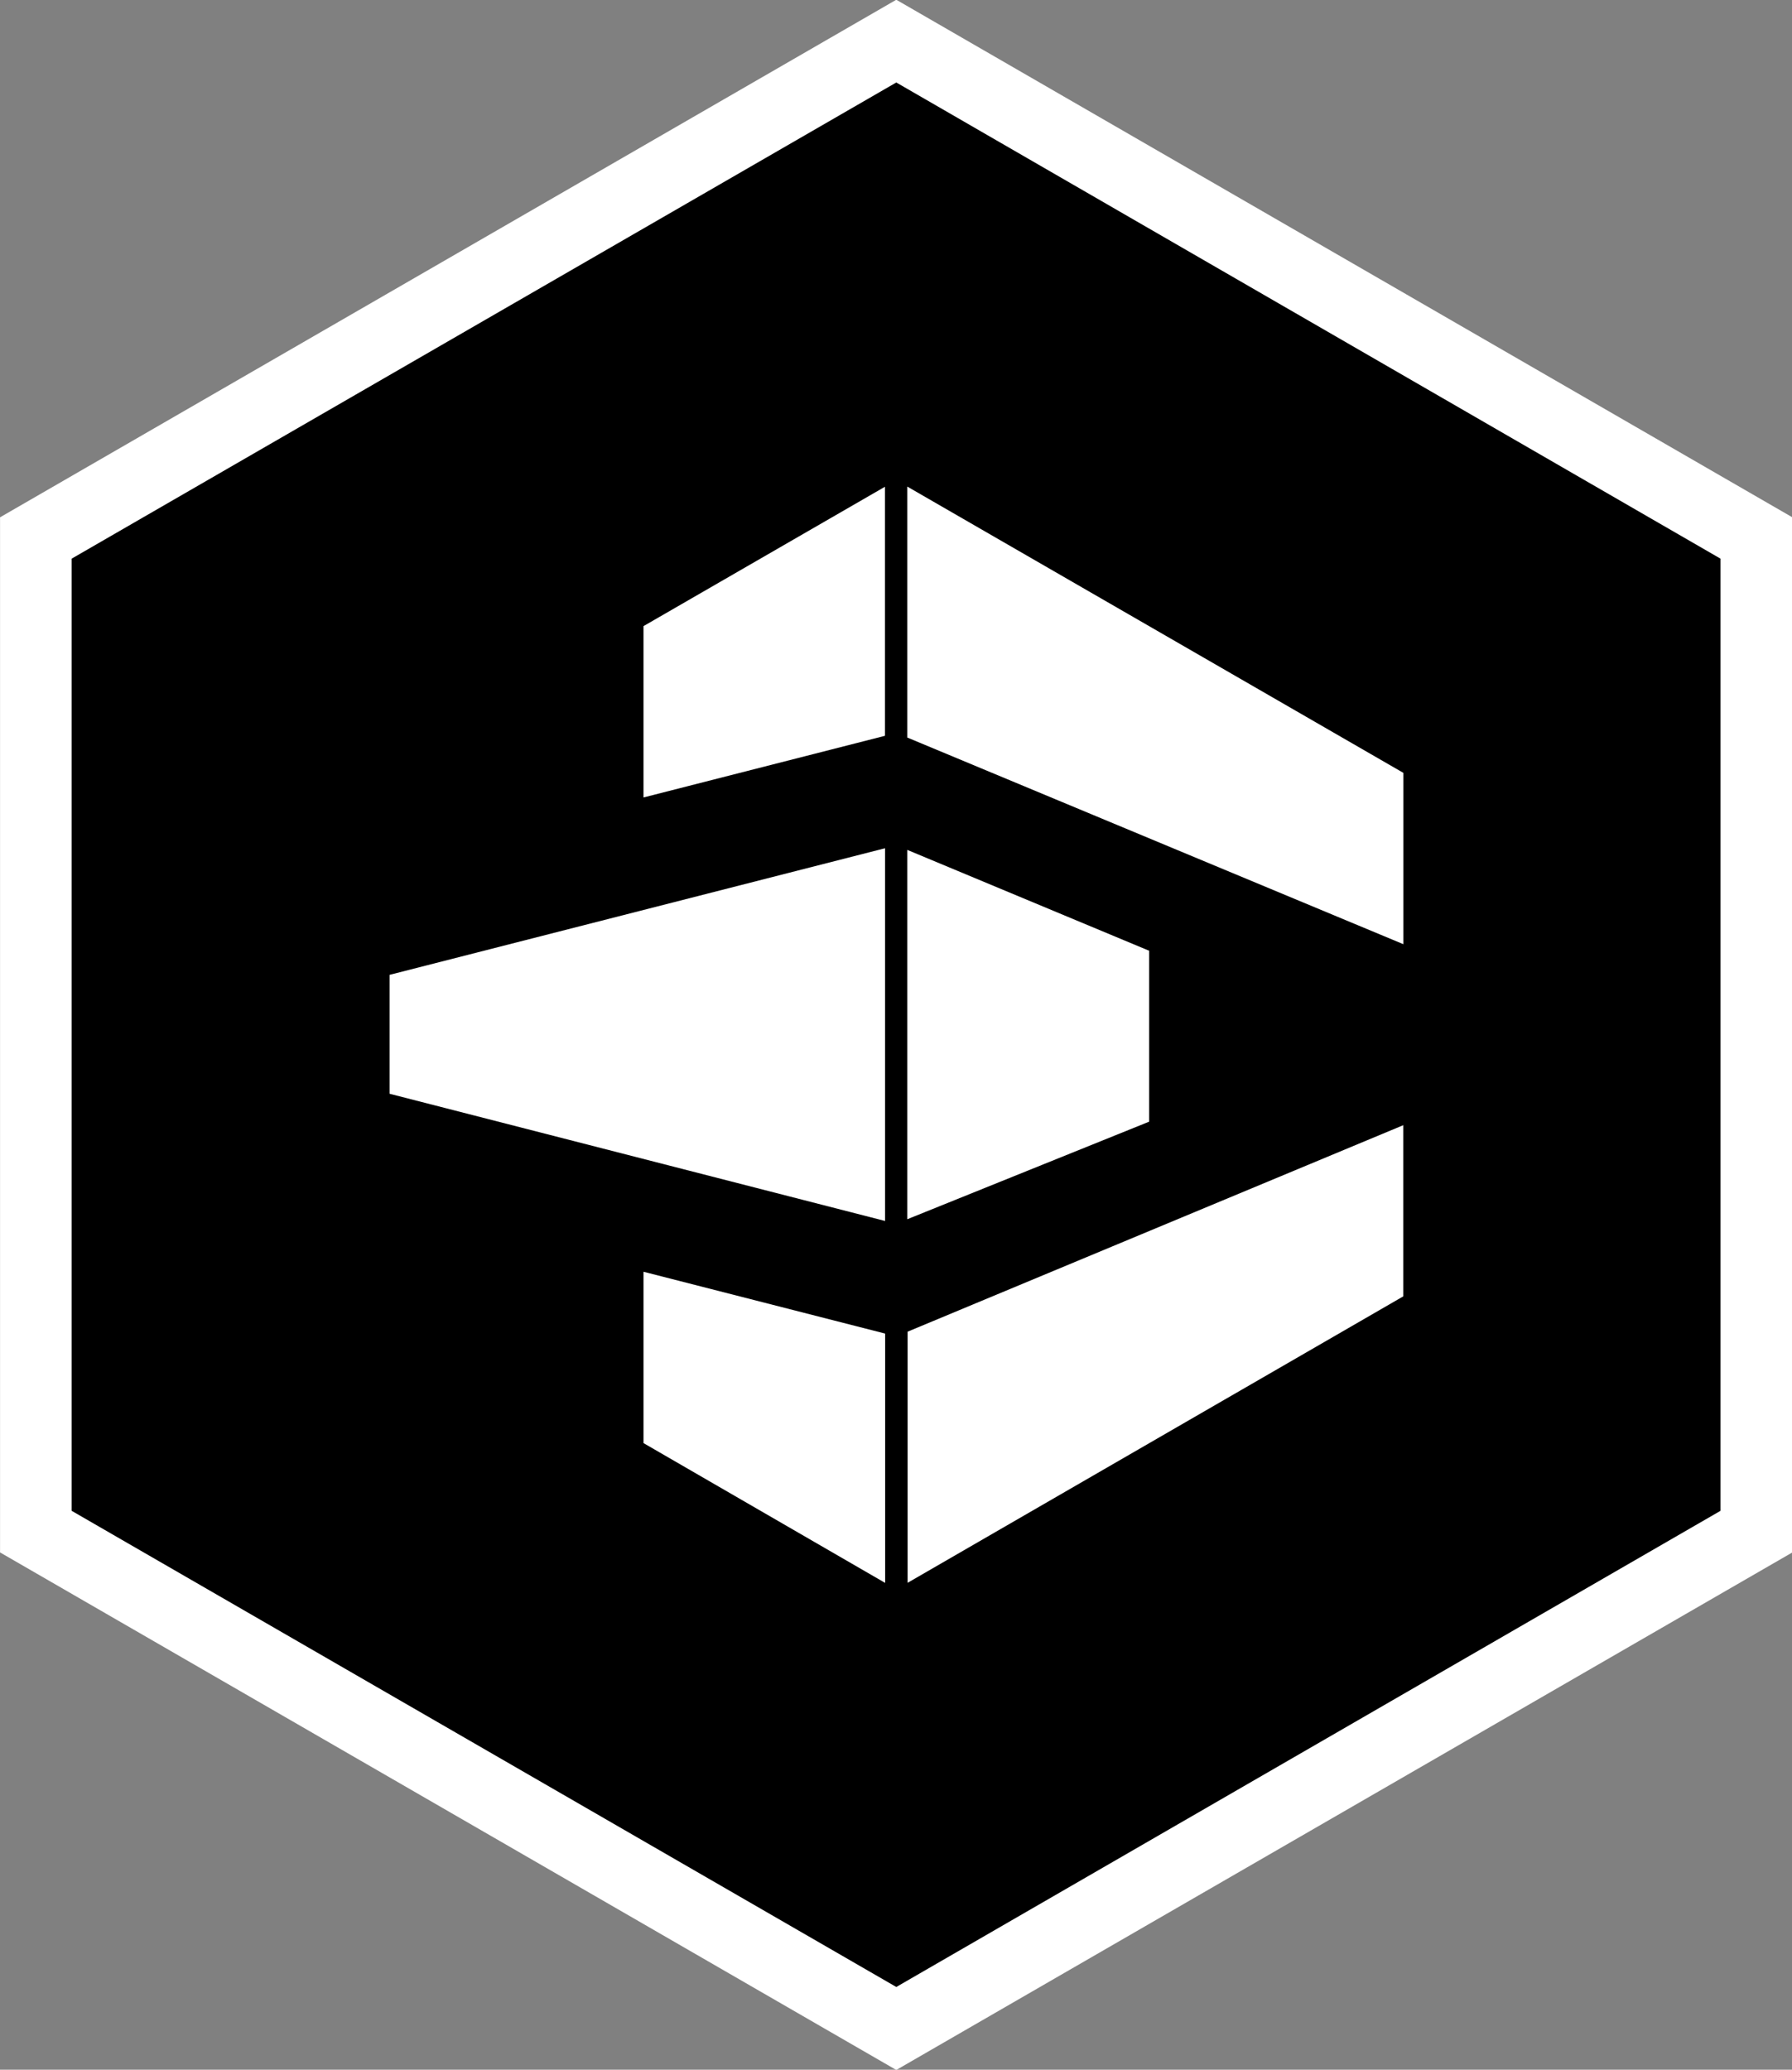<svg width="86.607" height="100" version="1.1" viewBox="0 0 22.915 26.458" xml:space="preserve" xmlns="http://www.w3.org/2000/svg"><rect x="0" y="0" width="22.915" height="26.458" fill="#808080" stroke="none"/><g transform="translate(-77.095 -216.06)"><g transform="matrix(1.104 0 0 1.104 76.41 216.04)"><path d="m1.039 17.751v-11.504l9.965-5.753 9.963 5.753v11.504l-9.963 5.753z"/><g fill="#fff"><path d="m11.002 0.973 9.547 5.514v11.025l-9.547 5.514-9.552-5.514v-11.025zm0-0.958-10.381 5.993v11.986l10.381 5.993 10.379-5.993v-11.986z"/><path d="m10.873 15.46-2.799-0.716v1.984l2.799 1.619z"/><path d="m11.133 15.438v2.908l5.741-3.317v-1.982z"/><path d="m10.872 9.84-5.739 1.466v1.377l5.739 1.473z"/><path d="m11.129 9.859v4.277l2.802-1.13v-1.979z"/><path d="m10.871 5.654-2.797 1.614v1.984l2.797-0.714z"/><path d="m11.129 5.652v2.906l5.746 2.393v-1.984z"/></g></g></g></svg>
